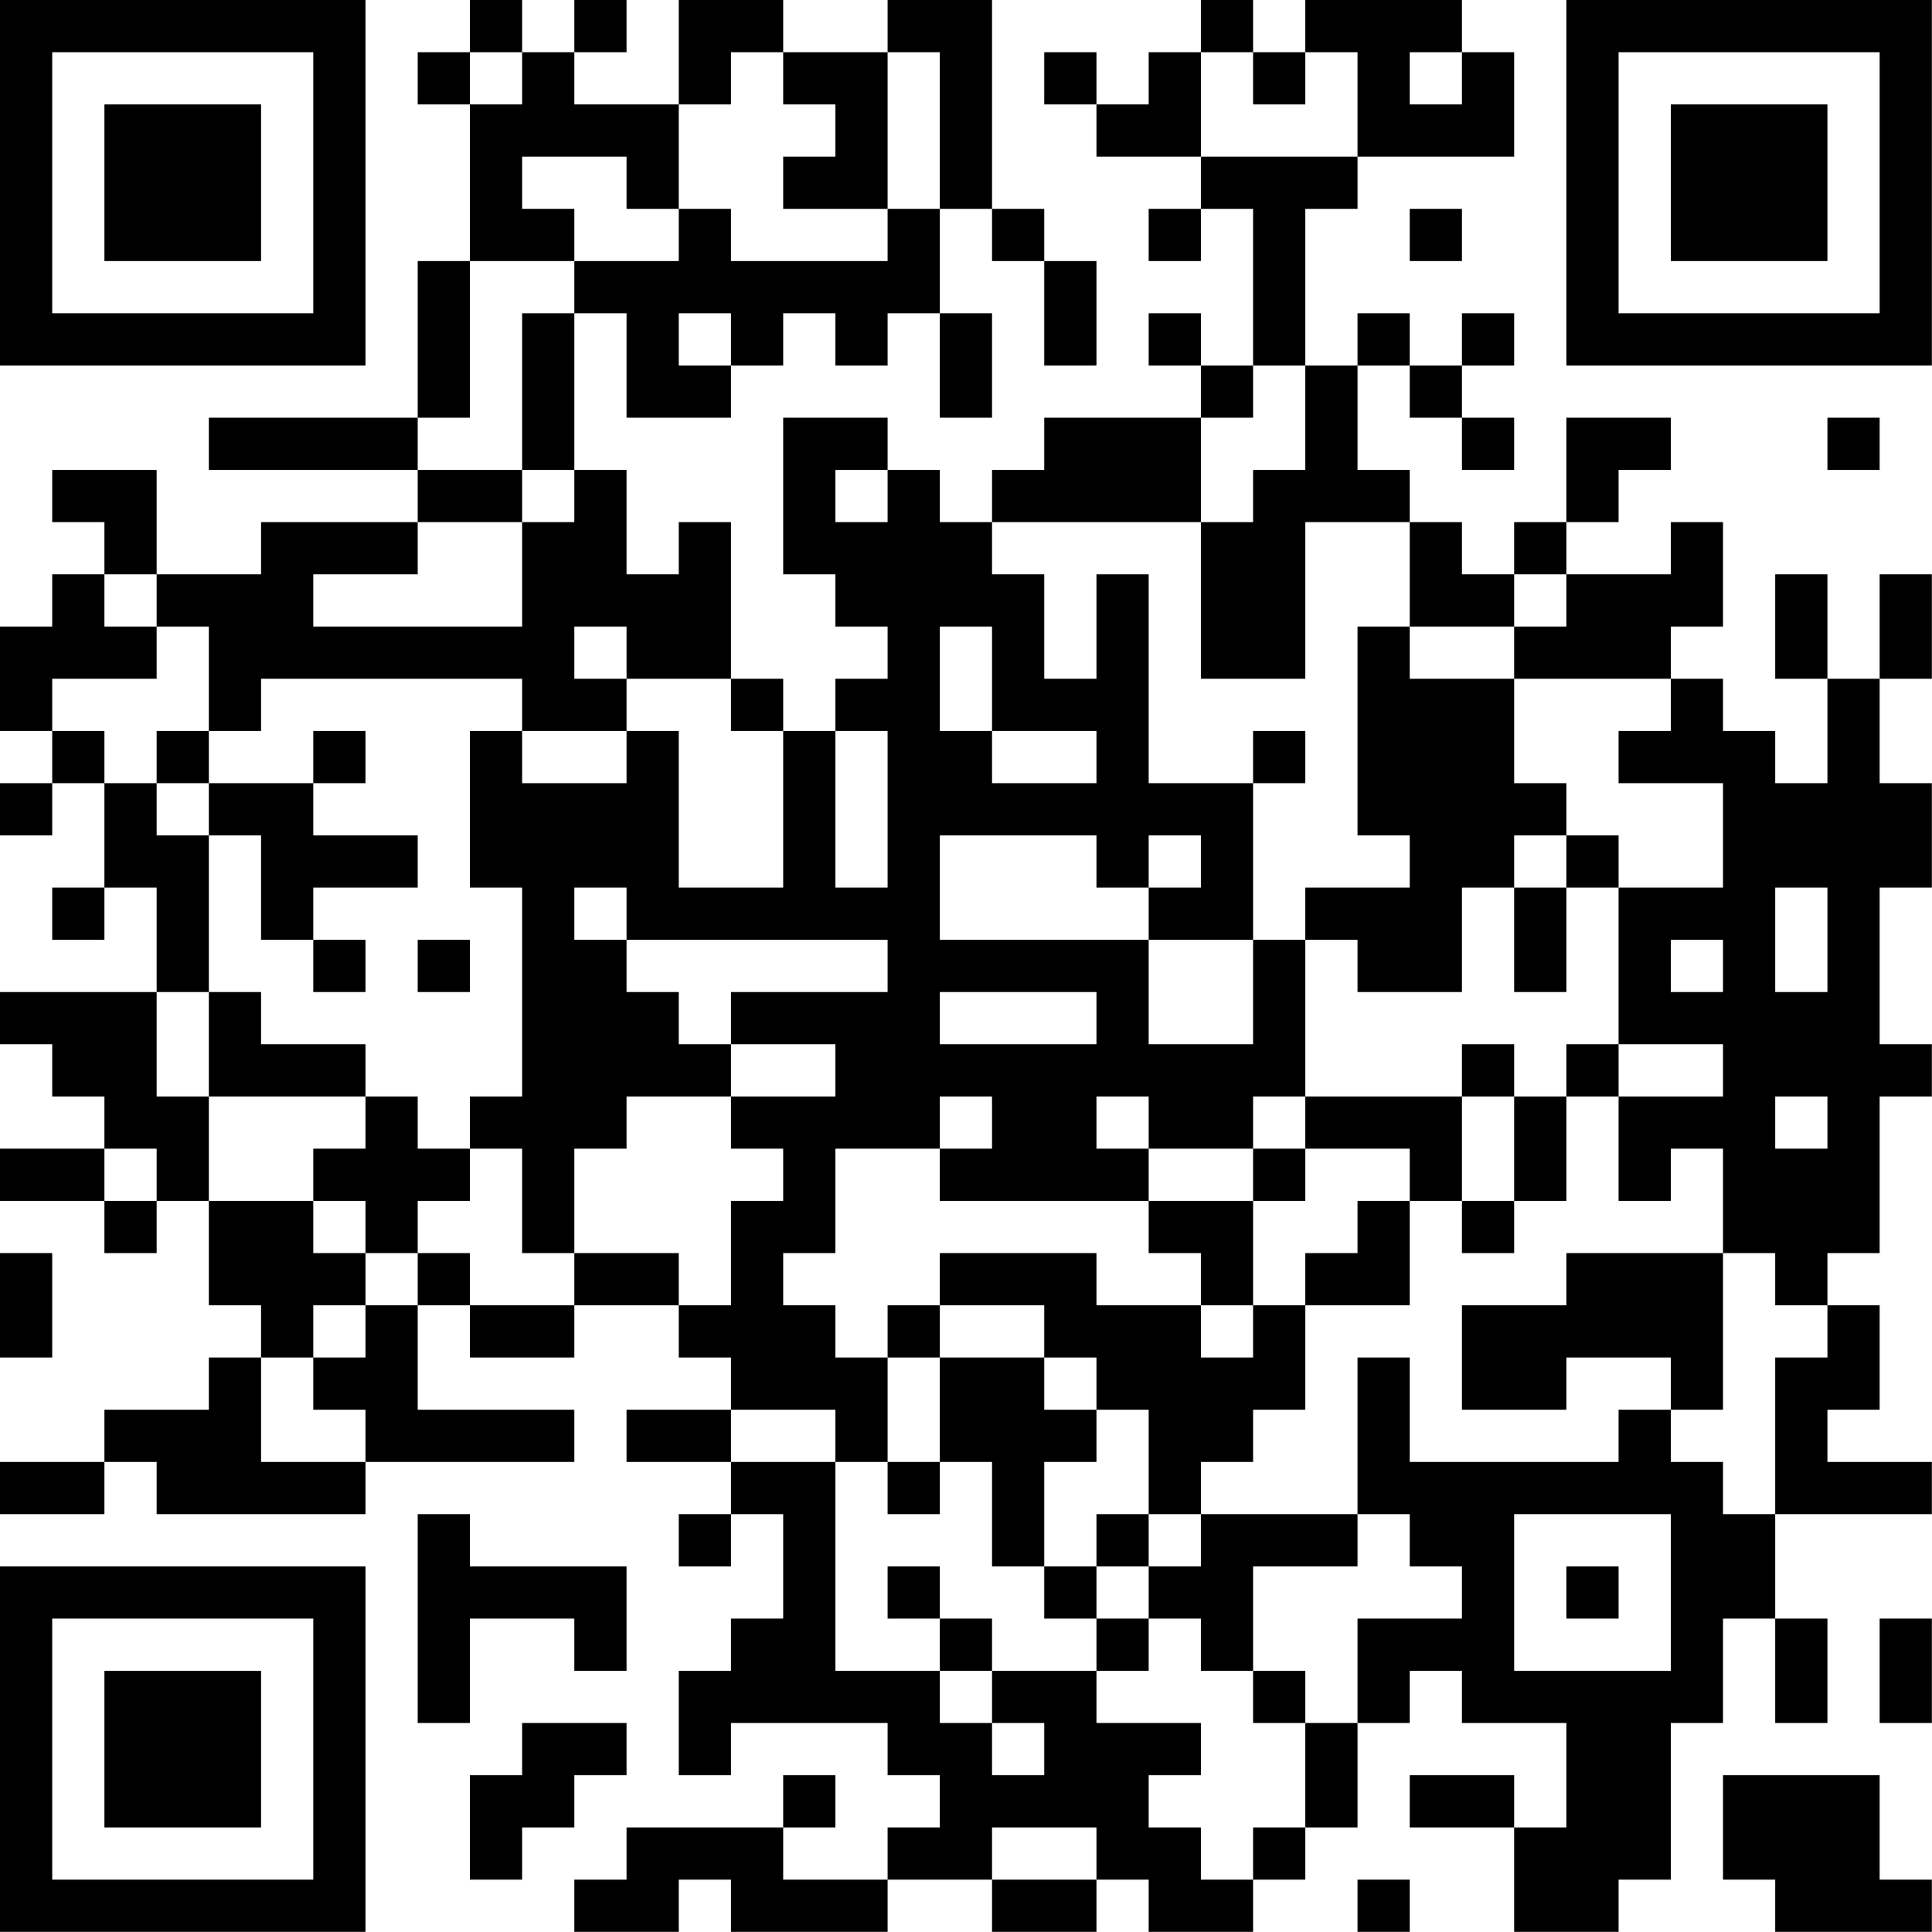 <?xml version="1.0" encoding="UTF-8"?>
<svg xmlns="http://www.w3.org/2000/svg" version="1.1" width="200" height="200" viewBox="0 0 200 200"><rect x="0" y="0" width="200" height="200" fill="#ffffff"/><g transform="scale(5.405)"><g transform="translate(0,0)"><path fill-rule="evenodd" d="M9 0L9 1L8 1L8 2L9 2L9 5L8 5L8 8L4 8L4 9L8 9L8 10L5 10L5 11L3 11L3 9L1 9L1 10L2 10L2 11L1 11L1 12L0 12L0 14L1 14L1 15L0 15L0 16L1 16L1 15L2 15L2 17L1 17L1 18L2 18L2 17L3 17L3 19L0 19L0 20L1 20L1 21L2 21L2 22L0 22L0 23L2 23L2 24L3 24L3 23L4 23L4 25L5 25L5 26L4 26L4 27L2 27L2 28L0 28L0 29L2 29L2 28L3 28L3 29L7 29L7 28L11 28L11 27L8 27L8 25L9 25L9 26L11 26L11 25L13 25L13 26L14 26L14 27L12 27L12 28L14 28L14 29L13 29L13 30L14 30L14 29L15 29L15 31L14 31L14 32L13 32L13 34L14 34L14 33L17 33L17 34L18 34L18 35L17 35L17 36L15 36L15 35L16 35L16 34L15 34L15 35L12 35L12 36L11 36L11 37L13 37L13 36L14 36L14 37L17 37L17 36L19 36L19 37L21 37L21 36L22 36L22 37L24 37L24 36L25 36L25 35L26 35L26 33L27 33L27 32L28 32L28 33L30 33L30 35L29 35L29 34L27 34L27 35L29 35L29 37L31 37L31 36L32 36L32 33L33 33L33 31L34 31L34 33L35 33L35 31L34 31L34 29L37 29L37 28L35 28L35 27L36 27L36 25L35 25L35 24L36 24L36 21L37 21L37 20L36 20L36 17L37 17L37 15L36 15L36 13L37 13L37 11L36 11L36 13L35 13L35 11L34 11L34 13L35 13L35 15L34 15L34 14L33 14L33 13L32 13L32 12L33 12L33 10L32 10L32 11L30 11L30 10L31 10L31 9L32 9L32 8L30 8L30 10L29 10L29 11L28 11L28 10L27 10L27 9L26 9L26 7L27 7L27 8L28 8L28 9L29 9L29 8L28 8L28 7L29 7L29 6L28 6L28 7L27 7L27 6L26 6L26 7L25 7L25 4L26 4L26 3L29 3L29 1L28 1L28 0L25 0L25 1L24 1L24 0L23 0L23 1L22 1L22 2L21 2L21 1L20 1L20 2L21 2L21 3L23 3L23 4L22 4L22 5L23 5L23 4L24 4L24 7L23 7L23 6L22 6L22 7L23 7L23 8L20 8L20 9L19 9L19 10L18 10L18 9L17 9L17 8L15 8L15 11L16 11L16 12L17 12L17 13L16 13L16 14L15 14L15 13L14 13L14 10L13 10L13 11L12 11L12 9L11 9L11 6L12 6L12 8L14 8L14 7L15 7L15 6L16 6L16 7L17 7L17 6L18 6L18 8L19 8L19 6L18 6L18 4L19 4L19 5L20 5L20 7L21 7L21 5L20 5L20 4L19 4L19 0L17 0L17 1L15 1L15 0L13 0L13 2L11 2L11 1L12 1L12 0L11 0L11 1L10 1L10 0ZM9 1L9 2L10 2L10 1ZM14 1L14 2L13 2L13 4L12 4L12 3L10 3L10 4L11 4L11 5L9 5L9 8L8 8L8 9L10 9L10 10L8 10L8 11L6 11L6 12L10 12L10 10L11 10L11 9L10 9L10 6L11 6L11 5L13 5L13 4L14 4L14 5L17 5L17 4L18 4L18 1L17 1L17 4L15 4L15 3L16 3L16 2L15 2L15 1ZM23 1L23 3L26 3L26 1L25 1L25 2L24 2L24 1ZM27 1L27 2L28 2L28 1ZM27 4L27 5L28 5L28 4ZM13 6L13 7L14 7L14 6ZM24 7L24 8L23 8L23 10L19 10L19 11L20 11L20 13L21 13L21 11L22 11L22 15L24 15L24 18L22 18L22 17L23 17L23 16L22 16L22 17L21 17L21 16L18 16L18 18L22 18L22 20L24 20L24 18L25 18L25 21L24 21L24 22L22 22L22 21L21 21L21 22L22 22L22 23L18 23L18 22L19 22L19 21L18 21L18 22L16 22L16 24L15 24L15 25L16 25L16 26L17 26L17 28L16 28L16 27L14 27L14 28L16 28L16 32L18 32L18 33L19 33L19 34L20 34L20 33L19 33L19 32L21 32L21 33L23 33L23 34L22 34L22 35L23 35L23 36L24 36L24 35L25 35L25 33L26 33L26 31L28 31L28 30L27 30L27 29L26 29L26 26L27 26L27 28L31 28L31 27L32 27L32 28L33 28L33 29L34 29L34 26L35 26L35 25L34 25L34 24L33 24L33 22L32 22L32 23L31 23L31 21L33 21L33 20L31 20L31 17L33 17L33 15L31 15L31 14L32 14L32 13L29 13L29 12L30 12L30 11L29 11L29 12L27 12L27 10L25 10L25 13L23 13L23 10L24 10L24 9L25 9L25 7ZM35 8L35 9L36 9L36 8ZM16 9L16 10L17 10L17 9ZM2 11L2 12L3 12L3 13L1 13L1 14L2 14L2 15L3 15L3 16L4 16L4 19L3 19L3 21L4 21L4 23L6 23L6 24L7 24L7 25L6 25L6 26L5 26L5 28L7 28L7 27L6 27L6 26L7 26L7 25L8 25L8 24L9 24L9 25L11 25L11 24L13 24L13 25L14 25L14 23L15 23L15 22L14 22L14 21L16 21L16 20L14 20L14 19L17 19L17 18L12 18L12 17L11 17L11 18L12 18L12 19L13 19L13 20L14 20L14 21L12 21L12 22L11 22L11 24L10 24L10 22L9 22L9 21L10 21L10 17L9 17L9 14L10 14L10 15L12 15L12 14L13 14L13 17L15 17L15 14L14 14L14 13L12 13L12 12L11 12L11 13L12 13L12 14L10 14L10 13L5 13L5 14L4 14L4 12L3 12L3 11ZM18 12L18 14L19 14L19 15L21 15L21 14L19 14L19 12ZM26 12L26 16L27 16L27 17L25 17L25 18L26 18L26 19L28 19L28 17L29 17L29 19L30 19L30 17L31 17L31 16L30 16L30 15L29 15L29 13L27 13L27 12ZM3 14L3 15L4 15L4 16L5 16L5 18L6 18L6 19L7 19L7 18L6 18L6 17L8 17L8 16L6 16L6 15L7 15L7 14L6 14L6 15L4 15L4 14ZM16 14L16 17L17 17L17 14ZM24 14L24 15L25 15L25 14ZM29 16L29 17L30 17L30 16ZM34 17L34 19L35 19L35 17ZM8 18L8 19L9 19L9 18ZM32 18L32 19L33 19L33 18ZM4 19L4 21L7 21L7 22L6 22L6 23L7 23L7 24L8 24L8 23L9 23L9 22L8 22L8 21L7 21L7 20L5 20L5 19ZM18 19L18 20L21 20L21 19ZM28 20L28 21L25 21L25 22L24 22L24 23L22 23L22 24L23 24L23 25L21 25L21 24L18 24L18 25L17 25L17 26L18 26L18 28L17 28L17 29L18 29L18 28L19 28L19 30L20 30L20 31L21 31L21 32L22 32L22 31L23 31L23 32L24 32L24 33L25 33L25 32L24 32L24 30L26 30L26 29L23 29L23 28L24 28L24 27L25 27L25 25L27 25L27 23L28 23L28 24L29 24L29 23L30 23L30 21L31 21L31 20L30 20L30 21L29 21L29 20ZM28 21L28 23L29 23L29 21ZM34 21L34 22L35 22L35 21ZM2 22L2 23L3 23L3 22ZM25 22L25 23L24 23L24 25L23 25L23 26L24 26L24 25L25 25L25 24L26 24L26 23L27 23L27 22ZM0 24L0 26L1 26L1 24ZM30 24L30 25L28 25L28 27L30 27L30 26L32 26L32 27L33 27L33 24ZM18 25L18 26L20 26L20 27L21 27L21 28L20 28L20 30L21 30L21 31L22 31L22 30L23 30L23 29L22 29L22 27L21 27L21 26L20 26L20 25ZM8 29L8 33L9 33L9 31L11 31L11 32L12 32L12 30L9 30L9 29ZM21 29L21 30L22 30L22 29ZM29 29L29 32L32 32L32 29ZM17 30L17 31L18 31L18 32L19 32L19 31L18 31L18 30ZM30 30L30 31L31 31L31 30ZM36 31L36 33L37 33L37 31ZM10 33L10 34L9 34L9 36L10 36L10 35L11 35L11 34L12 34L12 33ZM33 34L33 36L34 36L34 37L37 37L37 36L36 36L36 34ZM19 35L19 36L21 36L21 35ZM26 36L26 37L27 37L27 36ZM0 0L0 7L7 7L7 0ZM1 1L1 6L6 6L6 1ZM2 2L2 5L5 5L5 2ZM30 0L30 7L37 7L37 0ZM31 1L31 6L36 6L36 1ZM32 2L32 5L35 5L35 2ZM0 30L0 37L7 37L7 30ZM1 31L1 36L6 36L6 31ZM2 32L2 35L5 35L5 32Z" fill="#000000"/></g></g></svg>
